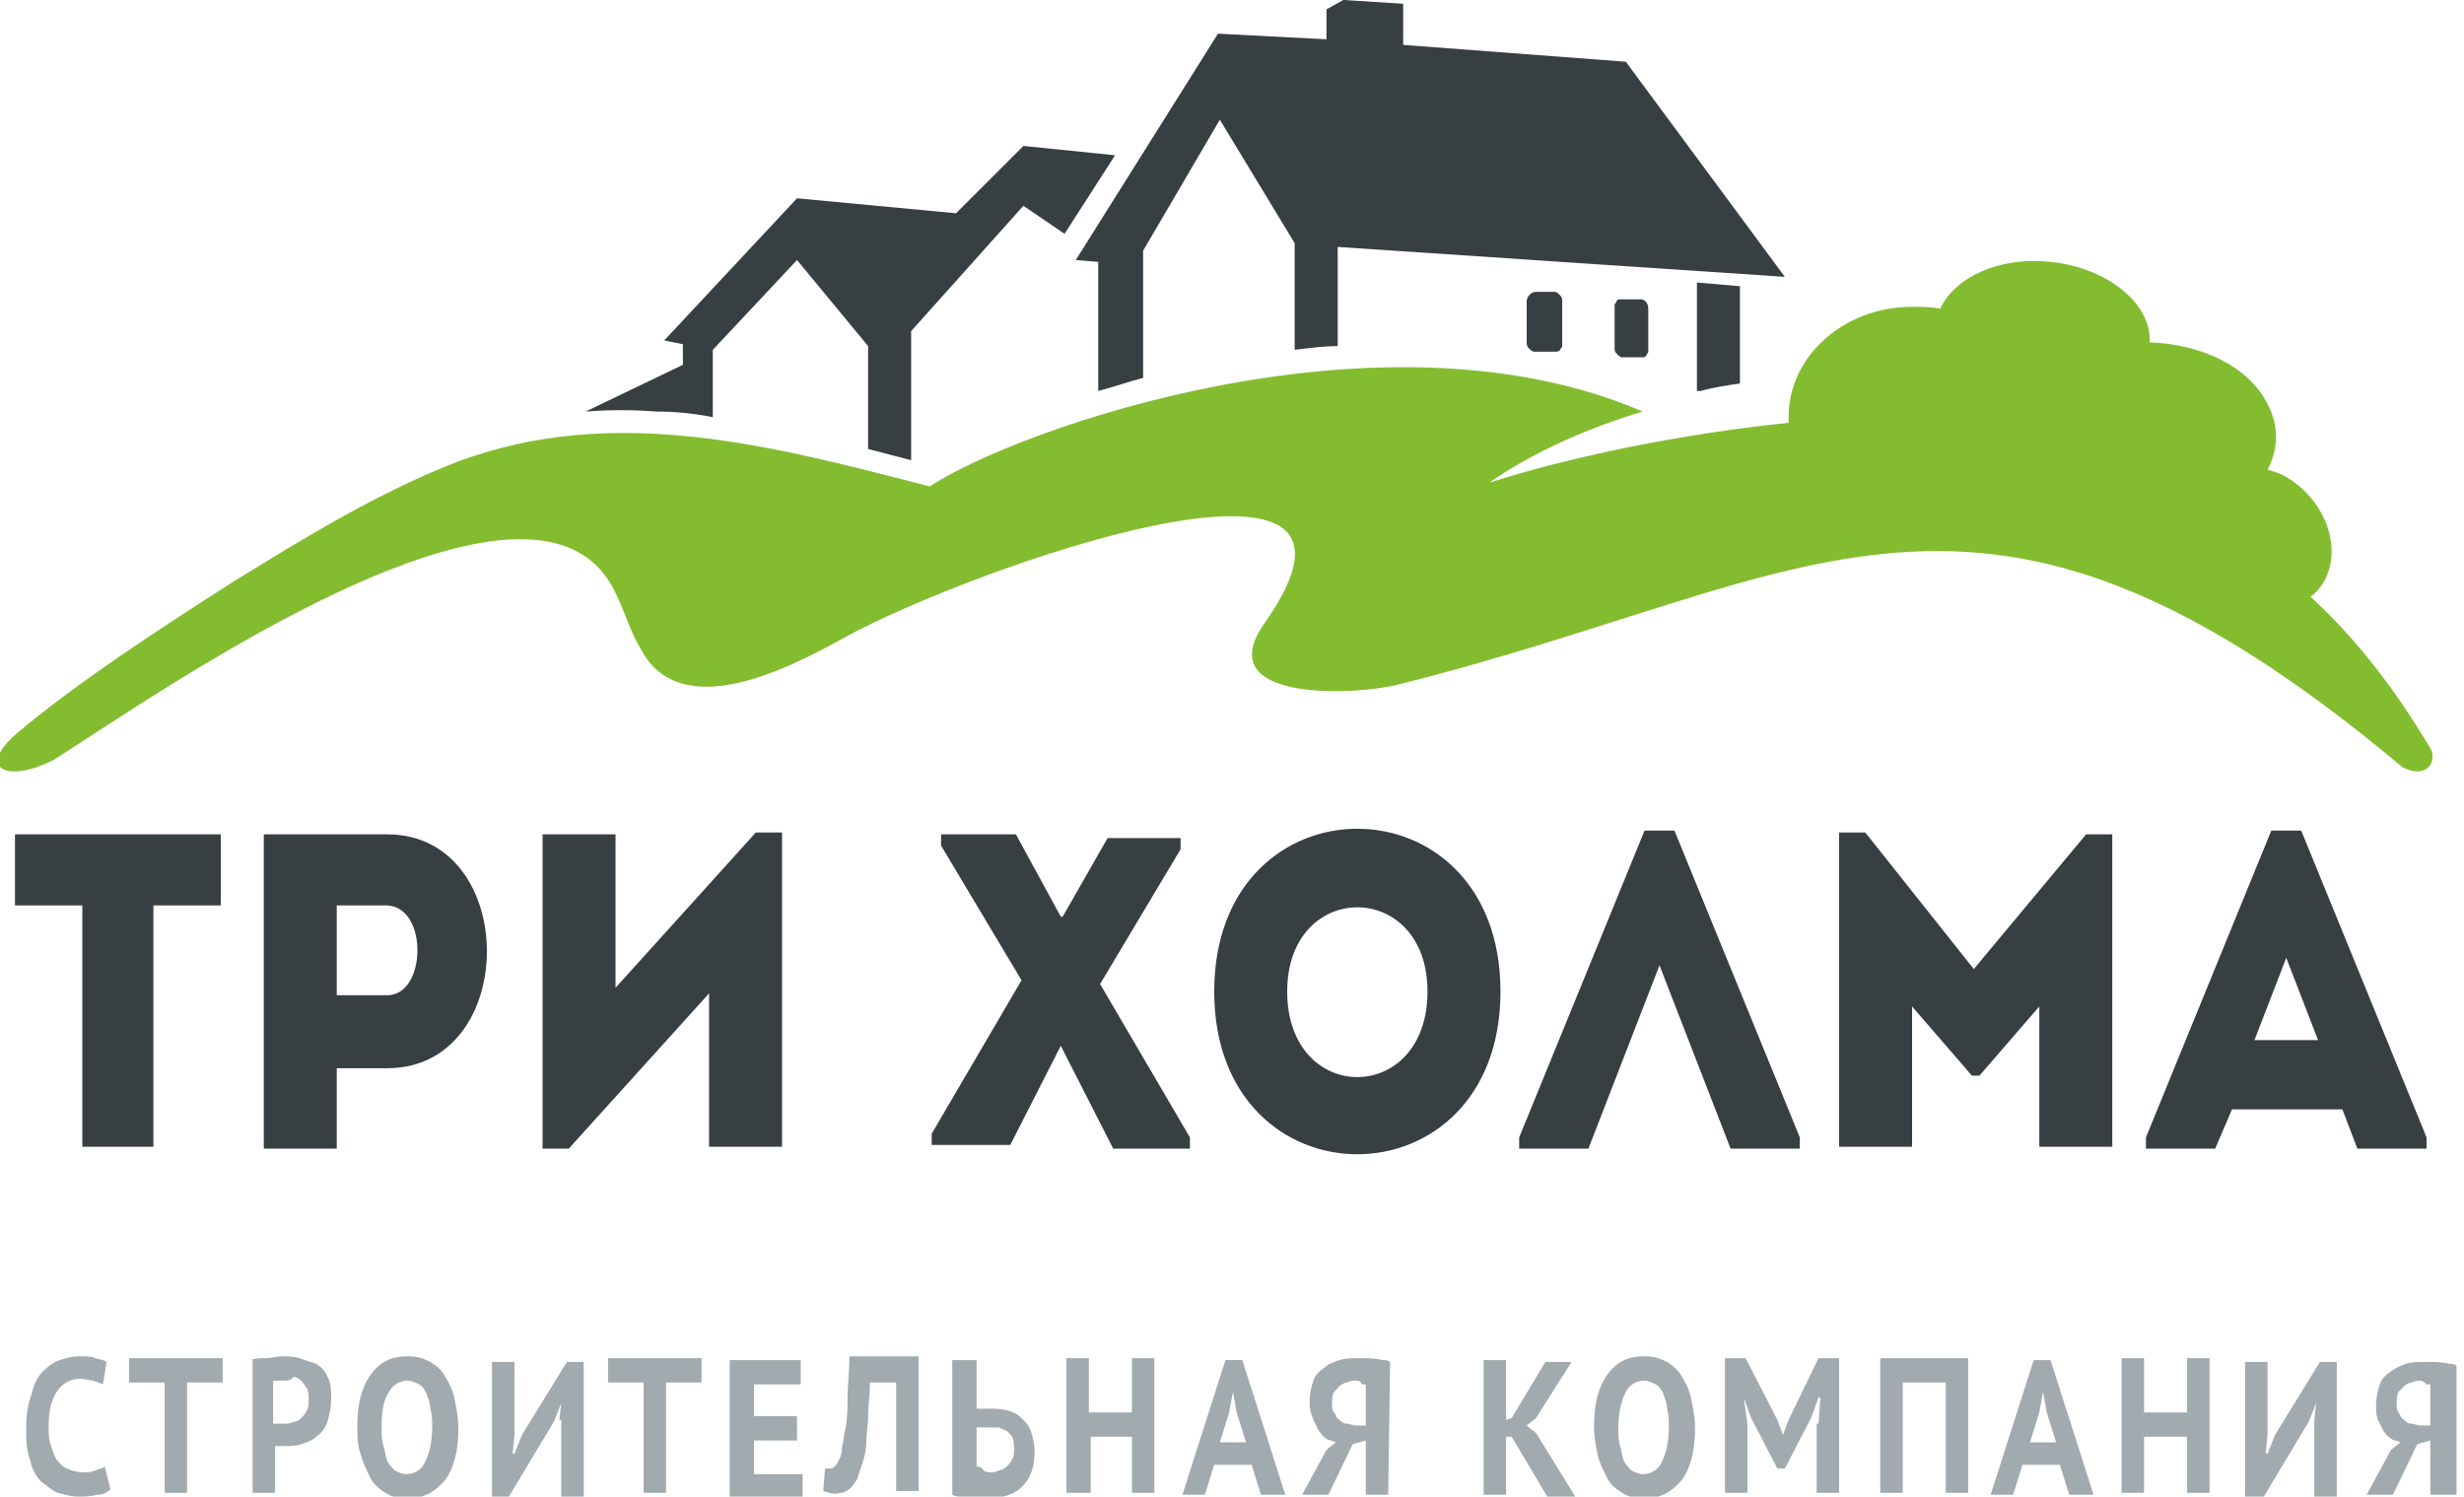 <svg xmlns="http://www.w3.org/2000/svg" xmlns:xlink="http://www.w3.org/1999/xlink" viewBox="0 0 131.7 80"><defs><path id="a" d="M0 0h131.7v80H0z"/></defs><clipPath id="b"><use xlink:href="#a" overflow="visible"/></clipPath><g clip-path="url(#b)"><path d="M4.4 48.4v12.9h3.8V48.4h3.6v-3.8H.8v3.8h3.6zm13.6 13v-4.3h2.7c7.1 0 7.1-12.5 0-12.5h-6.6v16.8H18zm2.7-8.2H18v-4.8h2.7c2.2.1 2.1 4.8 0 4.8zm17.2-.1v8.2h3.9V44.5h-1.4l-7.5 8.3v-8.2H29v16.8h1.4l7.5-8.3zm18.9 3l2.7 5.3h4.1v-.6l-4.8-8.2 4.3-7.2v-.6h-3.9L56.8 49h-.1l-2.4-4.4h-4v.6l4.3 7.2-4.8 8.2v.6H54l2.7-5.3.1.2zM80.2 53c0-11.6-15.3-11.6-15.3 0s15.3 11.6 15.3 0zm-11.4 0c0-6 7.5-6 7.5 0 0 6.1-7.5 6.1-7.5 0zm19.9-1.4l3.8 9.8h3.7v-.6l-6.7-16.4h-1.6l-6.7 16.4v.6h3.7l3.8-9.8zm16.8.2l-5.8-7.3h-1.4v16.8h3.9v-7.5l3.2 3.7h.4l3.2-3.7v7.5h3.9V44.6h-1.4l-6 7.2zm20.5 9.6h3.7v-.6L123 44.4h-1.6l-6.7 16.4v.6h3.7l.9-2.1h5.9l.8 2.1zm-2.1-5.8h-3.4l1.7-4.4 1.7 4.4zM65.1 1.8l-7.6 12.1 1.2.1v6.9c.8-.2 1.6-.5 2.4-.7v-6.8l4.1-7 4 6.6v5.7c.8-.1 1.6-.2 2.3-.2v-5.3l23.9 1.6-8.5-11.5L75 2.4V.2L71.8 0l-.9.5v1.6l-5.8-.3zM86.7 16h1c.2 0 .4.2.4.5V18.8c0 .1-.1.1-.1.2l-.1.1h-1.2c-.1 0-.2-.1-.3-.2s-.1-.2-.1-.3v-2.1-.2c0-.1.1-.1.1-.2l.1-.1h.2zm-4.6-.4h1c.1 0 .2.1.3.2.1.1.1.2.1.4V18.5c0 .1-.1.1-.1.2 0 0-.1.1-.2.1H82c-.1 0-.2-.1-.3-.2-.1-.1-.1-.2-.1-.4v-2.1c0-.2.2-.5.5-.5zm8.6-.5v5.8h.2c.7-.2 1.4-.3 2.1-.4v-5.2l-2.3-.2zm-48.1-4.5l-7.1 7.6 1 .2v1.1L31.3 22c1.3-.1 2.5-.1 3.8 0 1 0 2 .1 3 .3v-3.6l4.5-4.8 3.8 4.6V24c.8.2 1.5.4 2.3.6v-6.9l6-6.7 2.2 1.5 2.7-4.2-4.9-.5-3.6 3.6-8.5-.8z" fill="#383f42"/><path d="M49.7 26c-8.2-2.1-16.8-4.5-25.3-1.3-4.1 1.6-7.9 3.9-12.1 6.5-3.9 2.5-8.2 5.3-11.4 8-2.2 1.9-.5 2.7 2 1.4 5.1-3.2 25.8-17.9 30-8.9.5 1 .8 2.1 1.3 2.9 2.1 4.2 8 1.1 10.9-.5 6.5-3.6 30.5-12.2 22.5-.8-3 4.2 4.7 3.9 7.1 3.3 22.5-5.6 30.9-14.7 53.7 4.4 1.3.7 1.9-.3 1.5-1-1.9-3.2-4-5.9-6.4-8.1.4-.3.7-.7.9-1.2.7-1.8-.3-4.1-2.2-5.2-.3-.2-.7-.3-1-.4.6-1.1.6-2.4 0-3.5-1-2-3.5-3.2-6.3-3.3.1-2.1-2.3-4-5.3-4.3-2.7-.3-5.1.8-5.9 2.5-.5-.1-1-.1-1.5-.1-3.6 0-6.6 2.6-6.6 5.9v.3c-5.8.6-11.6 1.8-16 3.2 2.3-1.6 5.2-2.9 8.2-3.8-13.9-6-33.4.9-38.1 4z" fill="#84bc30"/><path d="M5.9 79.6c-.2.2-.4.3-.7.3-.4.1-.7.1-1 .1-.4 0-.7-.1-1.1-.2-.3-.1-.6-.4-.9-.6-.3-.3-.5-.7-.6-1.2-.2-.5-.2-1.1-.2-1.7 0-.7.1-1.3.3-1.8.1-.5.3-.9.6-1.2.3-.3.6-.5.9-.6.3-.1.7-.2 1-.2.4 0 .7 0 .9.1.3.1.5.1.6.2L5.5 74c-.2-.1-.3-.1-.5-.2-.2 0-.5-.1-.7-.1-.5 0-.9.2-1.2.6-.3.4-.5 1-.5 1.9 0 .4 0 .7.1 1 .1.3.2.6.3.8.2.2.3.4.6.5.2.1.5.2.8.2.3 0 .5 0 .7-.1.2-.1.4-.1.5-.2l.3 1.2zm6-5.7H10v5.9H8.8v-5.9H6.9v-1.3h5v1.3zm1.5-1.2c.3-.1.5-.1.8-.1.3 0 .6-.1.9-.1.3 0 .6 0 .9.1l.9.3c.3.2.5.4.6.7.2.3.2.7.2 1.2s-.1.8-.2 1.2c-.1.3-.3.6-.6.8-.2.2-.5.3-.8.4-.3.1-.6.1-.9.1h-.4-.1v2.5h-1.2v-7.1zm1.8 1.1h-.6v2.3H15.2c.2 0 .3 0 .5-.1.2 0 .3-.1.4-.2.1-.1.2-.2.3-.4.1-.2.1-.4.1-.6 0-.2 0-.4-.1-.6-.1-.1-.2-.3-.3-.4-.1-.1-.3-.2-.4-.2-.2.2-.3.2-.5.2zm3.9 2.5c0-1.2.2-2.1.7-2.8.5-.7 1.1-1 2-1 .5 0 .8.1 1.2.3.3.2.6.4.8.8.2.3.4.7.5 1.2.1.5.2 1 .2 1.5 0 1.2-.2 2.1-.7 2.8-.5.6-1.1 1-2 1-.5 0-.9-.1-1.2-.3-.3-.2-.6-.4-.8-.8-.2-.4-.4-.8-.5-1.2-.2-.5-.2-1-.2-1.5zm1.3 0c0 .4 0 .7.1 1 .1.3.1.6.2.8.1.2.3.4.4.5.2.1.4.2.6.2.4 0 .8-.2 1-.6.2-.4.4-1 .4-1.9 0-.3 0-.7-.1-1 0-.3-.1-.5-.2-.8-.1-.2-.2-.4-.4-.5-.2-.1-.4-.2-.6-.2-.4 0-.8.2-1 .6-.3.4-.4 1-.4 1.9zm9.5-.4l.1-.9-.4 1-2.4 4h-.9v-7.2h1.2v3.9l-.1 1h.1l.4-1 2.4-3.9h.9V80H30v-4.1h-.1zm7.6-2h-1.9v5.9h-1.2v-5.9h-1.9v-1.3h5v1.3zm1.5-1.2h3.8V74h-2.5v1.7h2.3V77h-2.3v1.8h2.6v1.3H39v-7.4zm8.9 1.2h-1.4c0 .7-.1 1.2-.1 1.8 0 .5-.1 1-.1 1.4 0 .4-.1.8-.2 1.1l-.3.9c-.1.1-.2.3-.3.4-.1.1-.2.2-.3.2-.1.1-.2.1-.3.1-.3.1-.6 0-.9-.1l.1-1.2h.2c.1 0 .2 0 .3-.1.1-.1.2-.2.2-.3.1-.1.2-.4.2-.7.1-.4.1-.7.2-1.1.1-.5.1-1 .1-1.6 0-.6.1-1.4.1-2.2h3.7v7.2h-1.2v-5.8zm3.1-1.2h1.2v2.6H52.8c.4 0 .7 0 1.1.1.3.1.5.2.7.4.2.2.4.4.5.7.1.3.2.7.2 1.1 0 .8-.2 1.4-.7 1.9-.4.4-1.1.6-1.9.6h-.8c-.2 0-.3 0-.5-.1-.2 0-.3 0-.5-.1v-7.2zm1.9 6c.2 0 .3 0 .5-.1.1 0 .3-.1.4-.2.1-.1.2-.2.3-.4.1-.1.1-.3.1-.6 0-.2 0-.4-.1-.6-.1-.1-.2-.3-.3-.3-.1-.1-.3-.1-.4-.2h-.5H52.3h-.1v2.1c.1 0 .2 0 .3.1.1.2.3.2.4.2zm7.7-1.9h-2.3v3H57v-7.2h1.2v2.9h2.3v-2.9h1.2v7.2h-1.2v-3h.1zm6.3 1.5h-2l-.5 1.6h-1.2l2.3-7.2h.9l2.3 7.2h-1.3l-.5-1.6zm-1.7-1.2h1.4l-.5-1.6-.2-1.1-.2 1.1-.5 1.6zm9 2.8H73V77l-.7.2-1.3 2.7h-1.4l1.3-2.4.5-.4c-.2-.1-.4-.1-.5-.2-.2-.1-.3-.3-.4-.4l-.3-.6c-.2-.5-.2-.7-.2-1 0-.4.1-.8.2-1.1.1-.3.3-.5.6-.7.2-.2.5-.3.8-.4.3-.1.7-.1 1.1-.1.4 0 .8 0 1.2.1.1 0 .3 0 .4.1l-.1 7.1zm-1.7-6.1c-.2 0-.3 0-.5.1-.1 0-.3.1-.4.2l-.3.3c-.1.2-.1.4-.1.6 0 .2 0 .4.1.5.1.1.1.3.3.4.1.1.2.2.4.2.1 0 .3.1.5.1h.5V74h-.2c-.1-.2-.2-.2-.3-.2zm8.3 3h-.3v3.1h-1.2v-7.2h1.2v3.2l.3-.1 1.8-3H84l-1.9 3-.5.4.5.4 2.1 3.4h-1.5l-1.9-3.2zm4.4-.5c0-1.2.2-2.1.7-2.8.5-.7 1.1-1 2-1 .5 0 .8.1 1.2.3.3.2.6.4.8.8.2.3.4.7.5 1.2.1.5.2 1 .2 1.5 0 1.2-.2 2.1-.7 2.8-.5.6-1.1 1-2 1-.5 0-.9-.1-1.2-.3-.3-.2-.6-.4-.8-.8-.2-.4-.4-.8-.5-1.2-.1-.5-.2-1-.2-1.5zm1.3 0c0 .4 0 .7.1 1 .1.3.1.6.2.8.1.2.3.4.4.5.2.1.4.2.6.2.4 0 .8-.2 1-.6.2-.4.4-1 .4-1.9 0-.3 0-.7-.1-1 0-.3-.1-.5-.2-.8-.1-.2-.2-.4-.4-.5-.2-.1-.4-.2-.6-.2-.4 0-.8.2-1 .6-.2.4-.4 1-.4 1.9zm10.7-.2l.1-1.4h-.1l-.4 1.1-1.4 2.7H95l-1.4-2.7-.4-1.1.2 1.4v3.7h-1.2v-7.2h1.1l1.7 3.3.3.8.3-.8 1.6-3.3h1.1v7.2h-1.2v-3.7zm6.7-2.2h-2.2v5.9h-1.2v-7.2h4.7v7.2H104v-5.9h-.1zm6.2 4.4h-2l-.5 1.6h-1.2l2.3-7.2h.9l2.3 7.2h-1.3l-.5-1.6zm-1.6-1.2h1.4l-.5-1.6-.2-1.1-.2 1.1-.5 1.6zm8.4-.3h-2.3v3h-1.2v-7.2h1.2v2.9h2.3v-2.9h1.2v7.2h-1.2v-3zm6.8-.9l.1-.9-.4 1-2.4 4h-1v-7.2h1.2v3.9l-.1 1h.1l.4-1 2.4-3.9h.9V80h-1.2v-4.1zm7.4 4h-1.2V77l-.7.2-1.3 2.7h-1.4l1.3-2.4.5-.4c-.2-.1-.4-.1-.5-.2-.2-.1-.3-.3-.4-.4l-.3-.6c-.1-.3-.1-.5-.1-.8 0-.4.1-.8.2-1.1.1-.3.3-.5.6-.7.3-.2.5-.3.8-.4.3-.1.7-.1 1.1-.1.4 0 .8 0 1.2.1.1 0 .3 0 .4.1v6.9zm-1.7-6.1c-.2 0-.3 0-.5.1-.1 0-.3.1-.4.2l-.3.3c-.1.2-.1.4-.1.6 0 .2 0 .4.1.5.1.1.1.3.3.4.1.1.2.2.4.2.1 0 .3.1.5.1h.5V74h-.2c-.2-.2-.3-.2-.3-.2z" fill="#a1aaaf"/></g></svg>